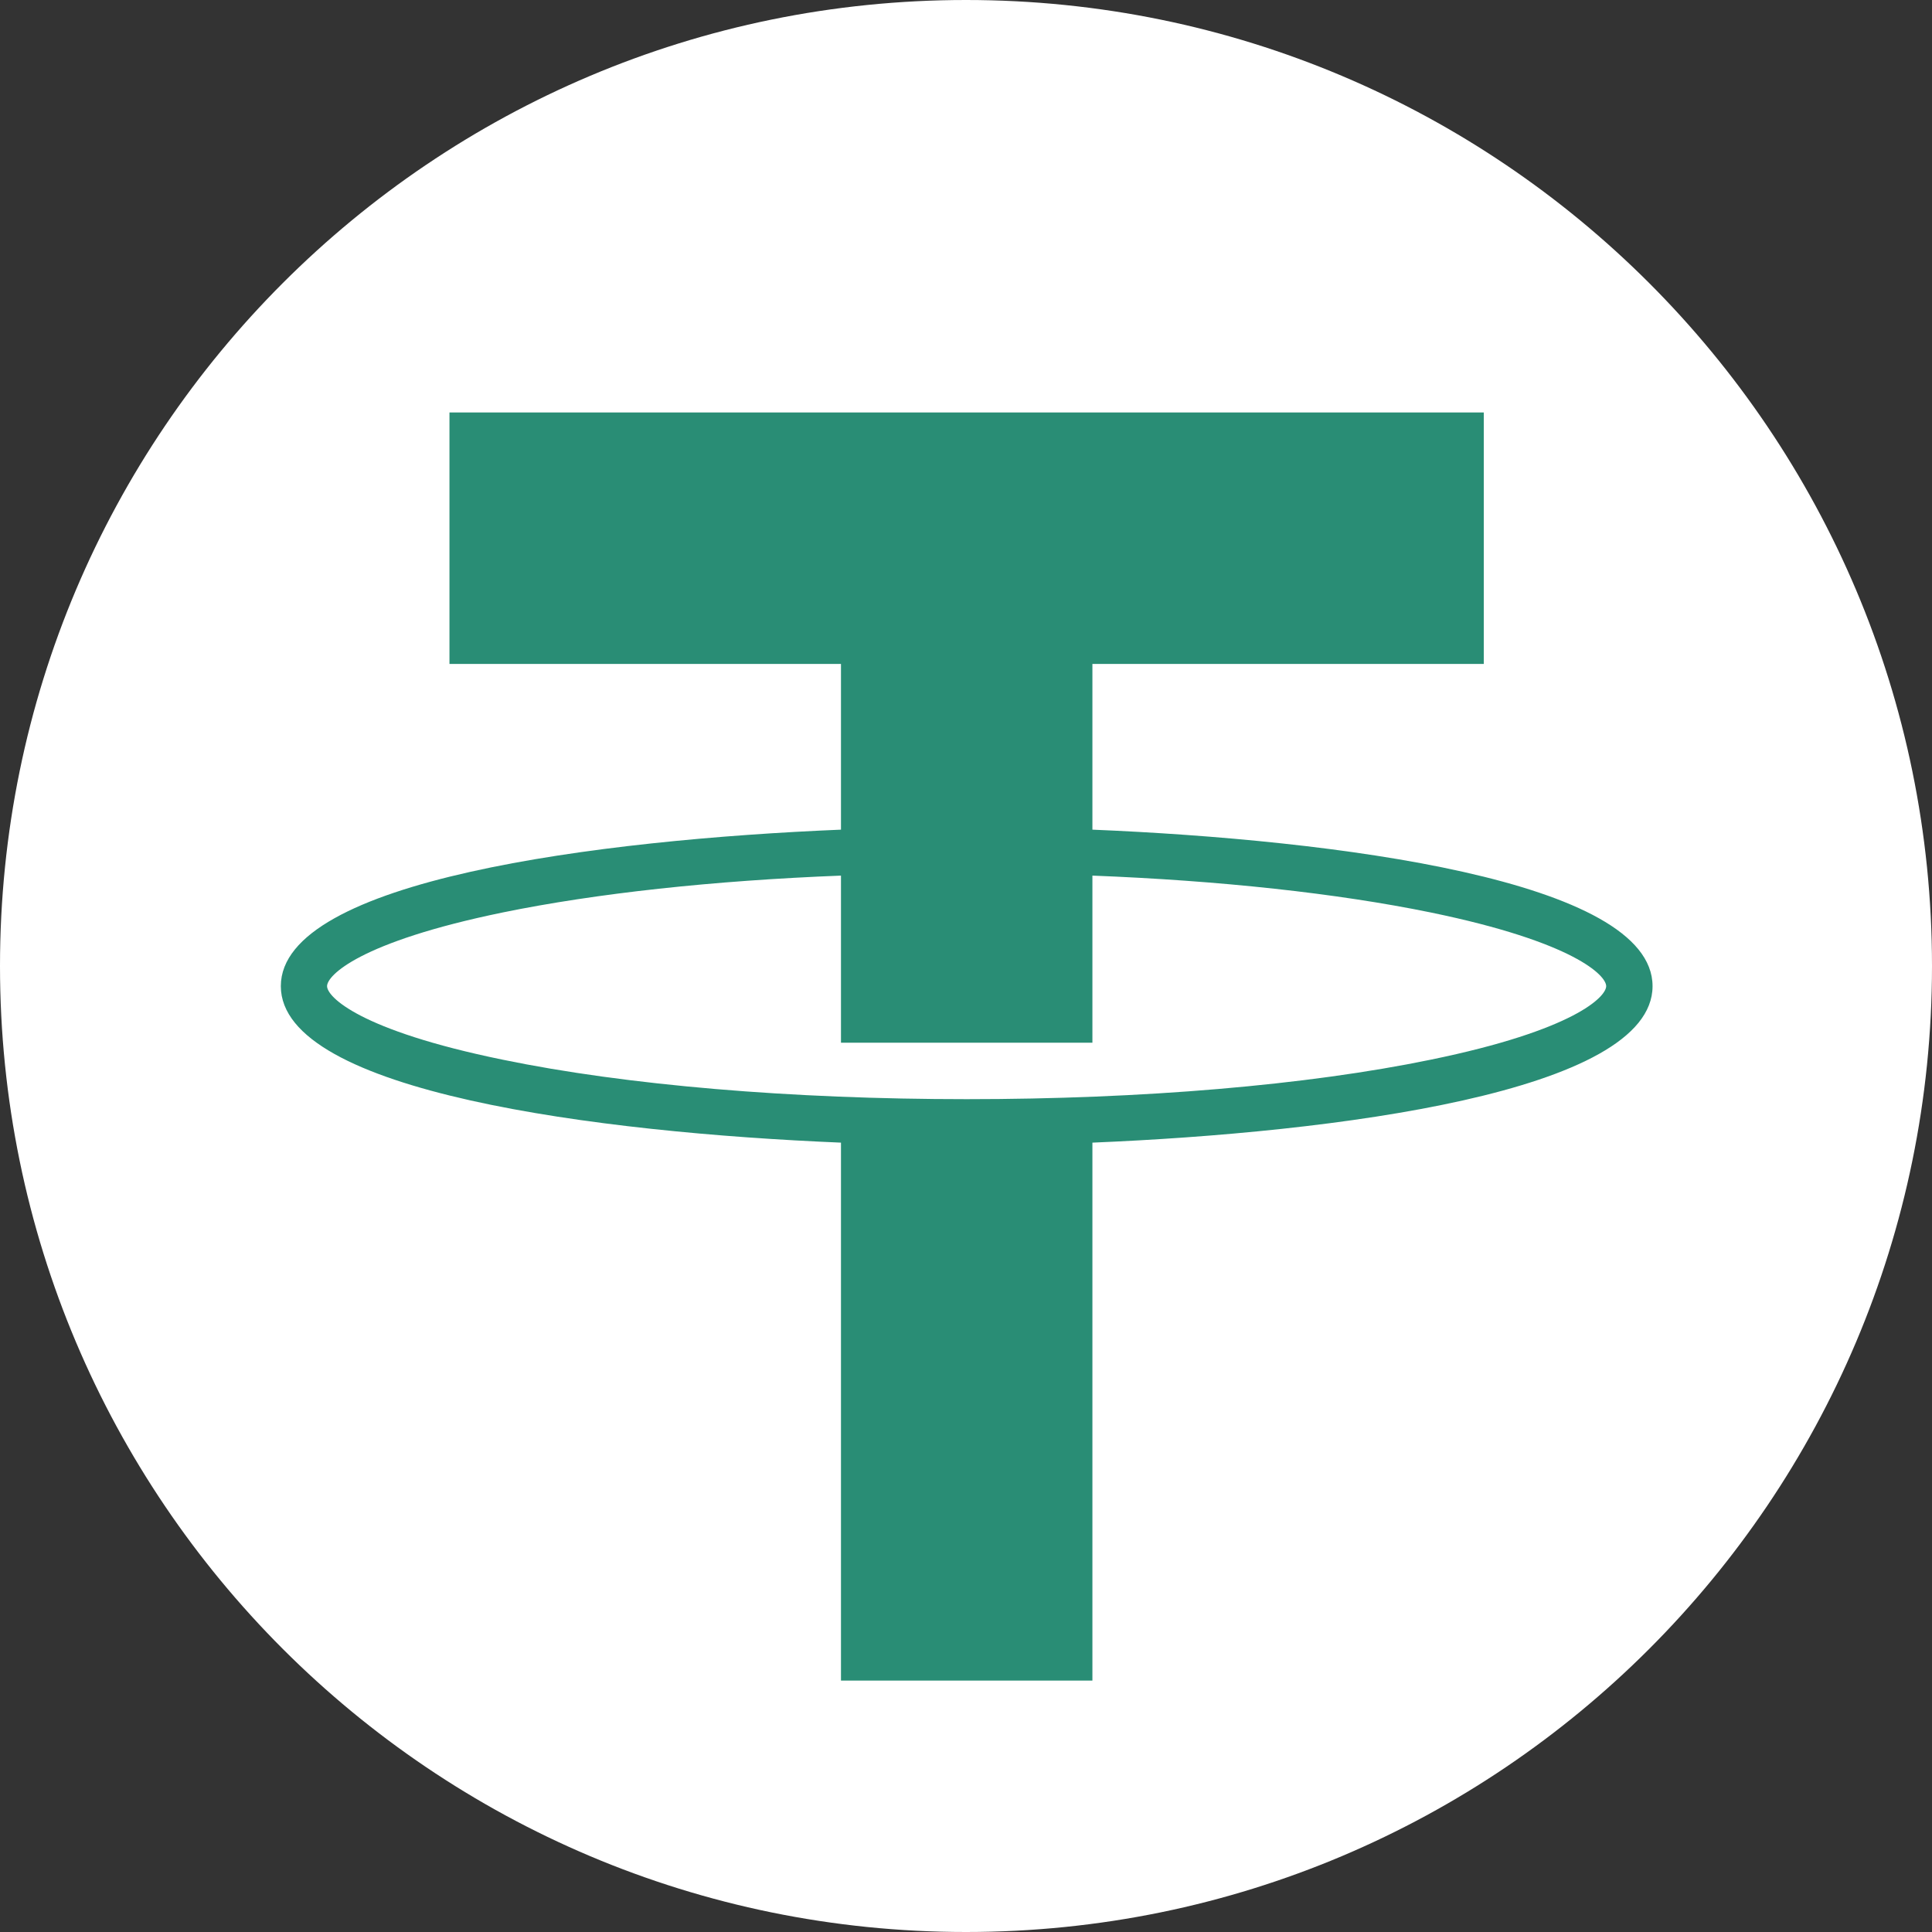 <svg width="14" height="14" viewBox="0 0 14 14" fill="none" xmlns="http://www.w3.org/2000/svg">
<rect x="0" y="0" width="14" height="14" fill="#333333" stroke="none"/>
<path d="M7 14C10.866 14 14 10.866 14 7C14 3.134 10.866 0 7 0C3.134 0 0 3.134 0 7C0 10.866 3.134 14 7 14Z" fill="white"/>
<path d="M11.975 7.146C11.975 6.377 9.67 6.085 7.916 6.012V4.811H10.752V2.989H3.257V4.811H6.094V6.012C4.34 6.085 2.035 6.377 2.035 7.146C2.035 7.914 4.34 8.207 6.094 8.28V12.178H7.916V8.28C9.67 8.207 11.975 7.914 11.975 7.146ZM10.367 7.679C9.471 7.864 8.277 7.965 7.005 7.965C5.733 7.965 4.539 7.864 3.643 7.679C2.599 7.465 2.37 7.222 2.37 7.146C2.37 7.07 2.599 6.827 3.643 6.612C4.321 6.473 5.17 6.381 6.094 6.345V7.556H7.916V6.345C8.84 6.381 9.689 6.473 10.367 6.612C11.411 6.827 11.639 7.07 11.639 7.146C11.639 7.222 11.411 7.465 10.367 7.679H10.367Z" fill="#298D75"/>
</svg>
